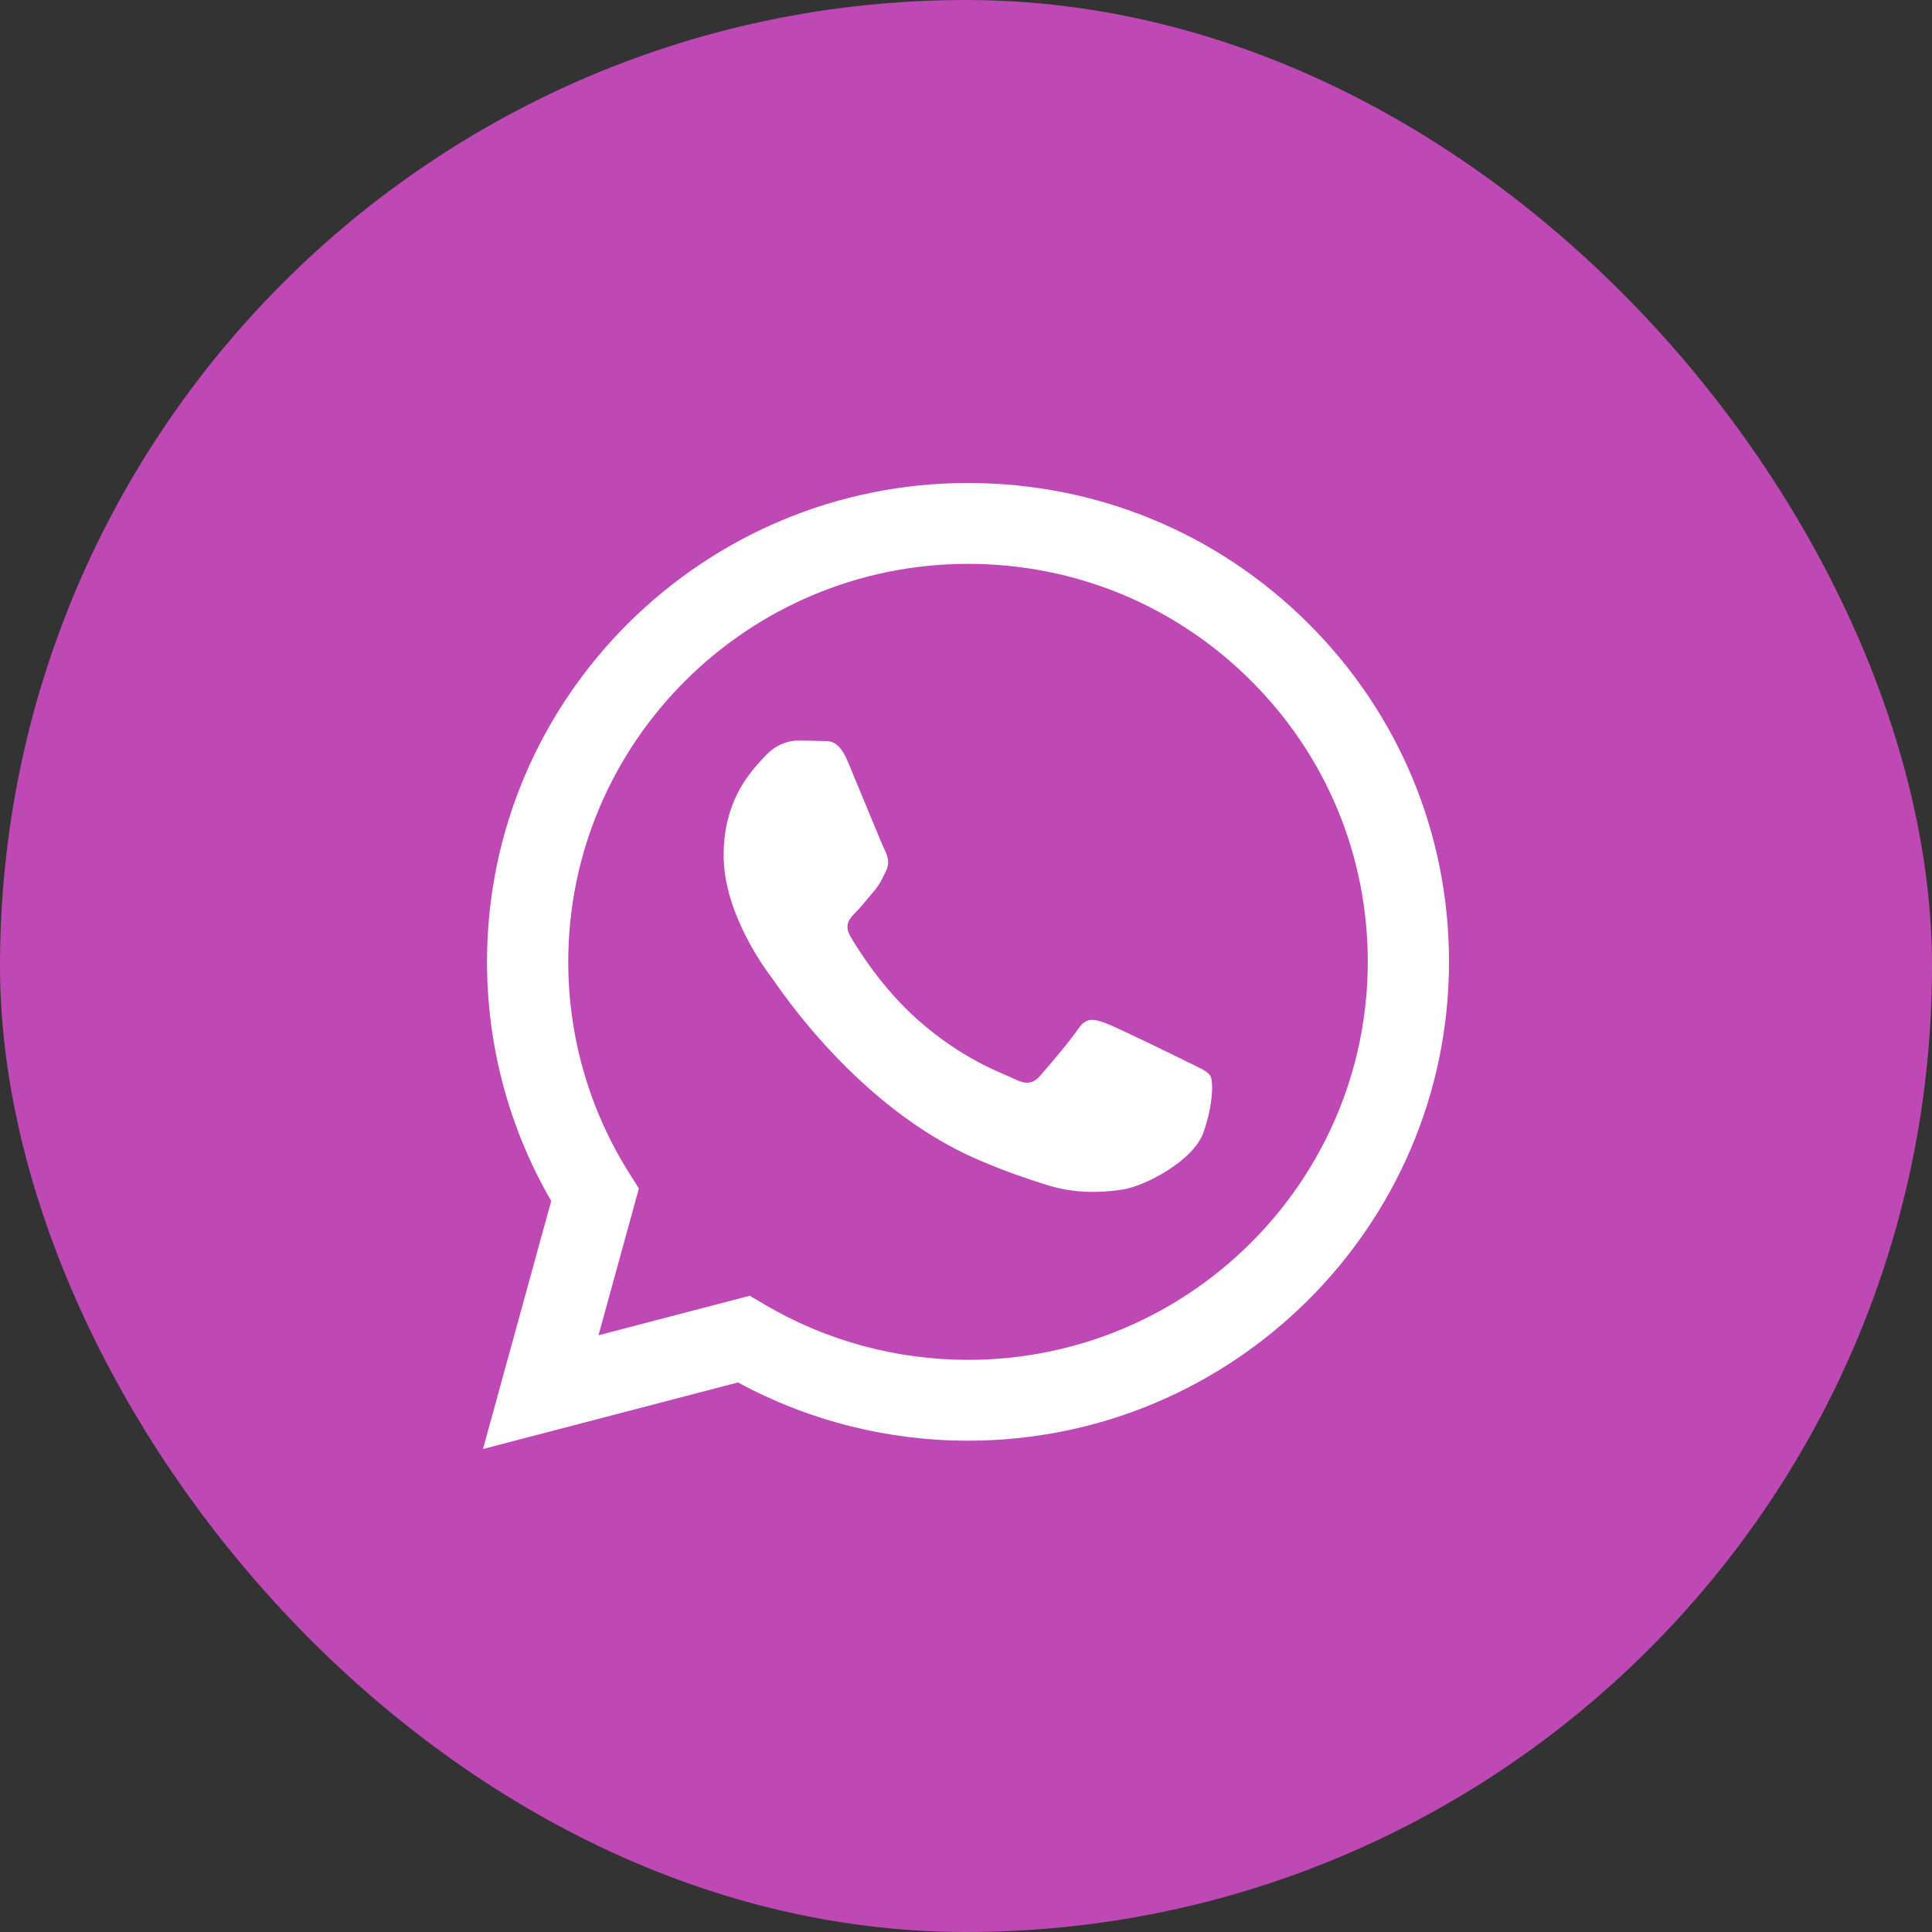 <svg width="80" height="80" viewBox="0 0 80 80" fill="none" xmlns="http://www.w3.org/2000/svg">
<rect x="0" y="0" width="80" height="80" fill="#333333" stroke="none"/>
<rect width="80" height="80" rx="40" fill="#BE48B4"/>
<g clip-path="url(#clip0_4269_11241)">
<path fill-rule="evenodd" clip-rule="evenodd" d="M49.164 43.97C48.666 43.722 46.219 42.524 45.763 42.359C45.307 42.194 44.975 42.111 44.644 42.607C44.312 43.102 43.358 44.218 43.068 44.549C42.778 44.879 42.487 44.921 41.99 44.673C41.492 44.425 39.889 43.902 37.988 42.215C36.508 40.901 35.51 39.279 35.219 38.784C34.929 38.288 35.188 38.02 35.438 37.773C35.661 37.551 35.935 37.194 36.184 36.905C36.433 36.616 36.516 36.409 36.682 36.079C36.848 35.748 36.765 35.459 36.64 35.211C36.516 34.964 35.52 32.526 35.106 31.534C34.702 30.568 34.292 30.699 33.986 30.684C33.696 30.669 33.364 30.666 33.032 30.666C32.701 30.666 32.161 30.79 31.705 31.286C31.249 31.782 29.964 32.98 29.964 35.418C29.964 37.856 31.747 40.211 31.996 40.541C32.245 40.872 35.505 45.874 40.497 48.019C41.684 48.53 42.611 48.834 43.334 49.062C44.526 49.44 45.611 49.386 46.468 49.259C47.424 49.117 49.413 48.061 49.827 46.904C50.242 45.747 50.242 44.755 50.117 44.549C49.993 44.342 49.661 44.218 49.164 43.97ZM40.084 56.309H40.077C37.107 56.308 34.193 55.513 31.652 54.013L31.047 53.655L24.782 55.291L26.454 49.212L26.061 48.588C24.404 45.965 23.528 42.934 23.53 39.821C23.533 30.738 30.959 23.348 40.09 23.348C44.512 23.349 48.668 25.065 51.794 28.179C54.919 31.293 56.639 35.432 56.637 39.834C56.633 48.918 49.208 56.309 40.084 56.309ZM54.172 25.813C50.412 22.066 45.411 20.002 40.084 20C29.106 20 20.171 28.891 20.167 39.82C20.165 43.313 21.082 46.723 22.825 49.729L20 60L30.558 57.244C33.467 58.823 36.742 59.655 40.075 59.656H40.084C51.06 59.656 59.995 50.764 60 39.836C60.002 34.539 57.932 29.559 54.172 25.813Z" fill="white"/>
</g>
<defs>
<clipPath id="clip0_4269_11241">
<rect width="40" height="40" fill="white" transform="translate(20 20)"/>
</clipPath>
</defs>
</svg>

